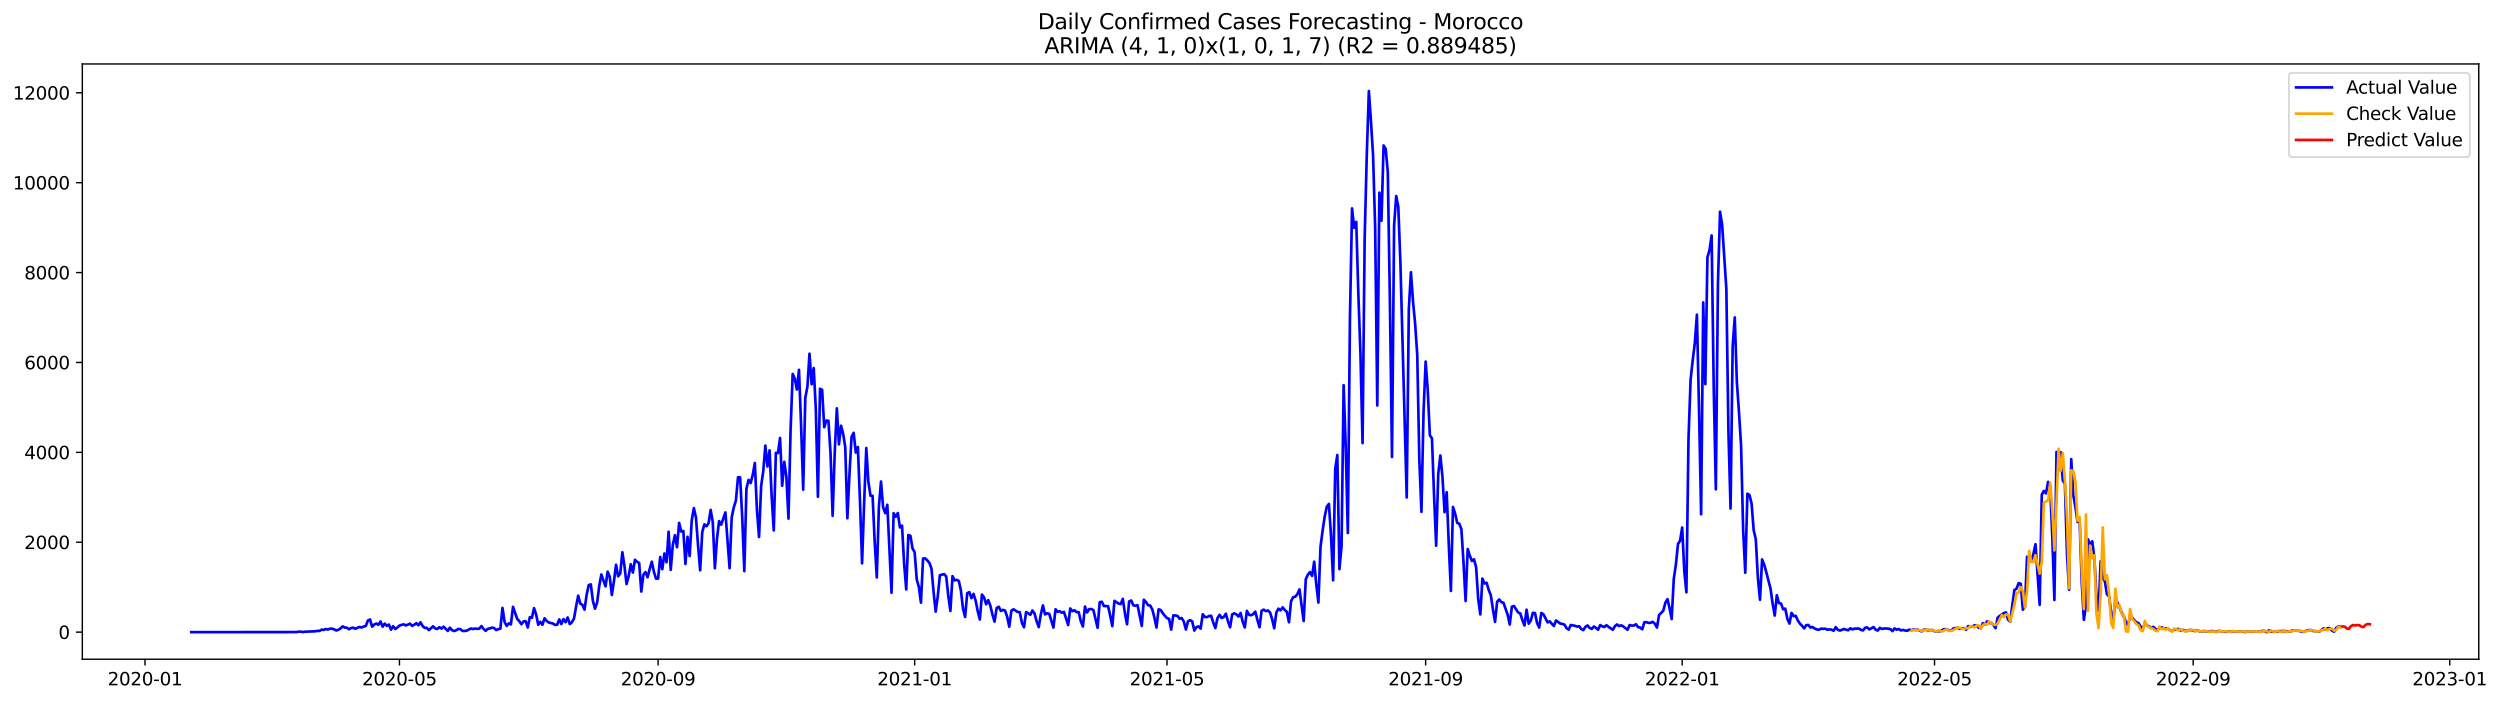 <?xml version="1.0" encoding="utf-8" standalone="no"?>
<!DOCTYPE svg PUBLIC "-//W3C//DTD SVG 1.1//EN"
  "http://www.w3.org/Graphics/SVG/1.1/DTD/svg11.dtd">
<svg xmlns:xlink="http://www.w3.org/1999/xlink" width="1397.087pt" height="392.274pt" viewBox="0 0 1397.087 392.274" xmlns="http://www.w3.org/2000/svg" version="1.1">
 <defs>
  <style type="text/css">*{stroke-linejoin: round; stroke-linecap: butt}</style>
 </defs>
 <g id="figure_1">
  <g id="patch_1">
   <path d="M 0 392.274 
L 1397.087 392.274 
L 1397.087 0 
L 0 0 
z
" style="fill: #ffffff"/>
  </g>
  <g id="axes_1">
   <g id="patch_2">
    <path d="M 46.013 368.396 
L 1385.213 368.396 
L 1385.213 35.755 
L 46.013 35.755 
z
" style="fill: #ffffff"/>
   </g>
   <g id="matplotlib.axis_1">
    <g id="xtick_1">
     <g id="line2d_1">
      <defs>
       <path id="mb159f3f572" d="M 0 0 
L 0 3.5 
" style="stroke: #000000; stroke-width: 0.8"/>
      </defs>
      <g>
       <use xlink:href="#mb159f3f572" x="81.032" y="368.396" style="stroke: #000000; stroke-width: 0.8"/>
      </g>
     </g>
     <g id="text_1">
      <!-- 2020-01 -->
      <g transform="translate(60.141 382.994)scale(0.1 -0.1)">
       <defs>
        <path id="DejaVuSans-32" d="M 1228 531 
L 3431 531 
L 3431 0 
L 469 0 
L 469 531 
Q 828 903 1448 1529 
Q 2069 2156 2228 2338 
Q 2531 2678 2651 2914 
Q 2772 3150 2772 3378 
Q 2772 3750 2511 3984 
Q 2250 4219 1831 4219 
Q 1534 4219 1204 4116 
Q 875 4013 500 3803 
L 500 4441 
Q 881 4594 1212 4672 
Q 1544 4750 1819 4750 
Q 2544 4750 2975 4387 
Q 3406 4025 3406 3419 
Q 3406 3131 3298 2873 
Q 3191 2616 2906 2266 
Q 2828 2175 2409 1742 
Q 1991 1309 1228 531 
z
" transform="scale(0.016)"/>
        <path id="DejaVuSans-30" d="M 2034 4250 
Q 1547 4250 1301 3770 
Q 1056 3291 1056 2328 
Q 1056 1369 1301 889 
Q 1547 409 2034 409 
Q 2525 409 2770 889 
Q 3016 1369 3016 2328 
Q 3016 3291 2770 3770 
Q 2525 4250 2034 4250 
z
M 2034 4750 
Q 2819 4750 3233 4129 
Q 3647 3509 3647 2328 
Q 3647 1150 3233 529 
Q 2819 -91 2034 -91 
Q 1250 -91 836 529 
Q 422 1150 422 2328 
Q 422 3509 836 4129 
Q 1250 4750 2034 4750 
z
" transform="scale(0.016)"/>
        <path id="DejaVuSans-2d" d="M 313 2009 
L 1997 2009 
L 1997 1497 
L 313 1497 
L 313 2009 
z
" transform="scale(0.016)"/>
        <path id="DejaVuSans-31" d="M 794 531 
L 1825 531 
L 1825 4091 
L 703 3866 
L 703 4441 
L 1819 4666 
L 2450 4666 
L 2450 531 
L 3481 531 
L 3481 0 
L 794 0 
L 794 531 
z
" transform="scale(0.016)"/>
       </defs>
       <use xlink:href="#DejaVuSans-32"/>
       <use xlink:href="#DejaVuSans-30" x="63.623"/>
       <use xlink:href="#DejaVuSans-32" x="127.246"/>
       <use xlink:href="#DejaVuSans-30" x="190.869"/>
       <use xlink:href="#DejaVuSans-2d" x="254.492"/>
       <use xlink:href="#DejaVuSans-30" x="290.576"/>
       <use xlink:href="#DejaVuSans-31" x="354.199"/>
      </g>
     </g>
    </g>
    <g id="xtick_2">
     <g id="line2d_2">
      <g>
       <use xlink:href="#mb159f3f572" x="223.225" y="368.396" style="stroke: #000000; stroke-width: 0.8"/>
      </g>
     </g>
     <g id="text_2">
      <!-- 2020-05 -->
      <g transform="translate(202.334 382.994)scale(0.1 -0.1)">
       <defs>
        <path id="DejaVuSans-35" d="M 691 4666 
L 3169 4666 
L 3169 4134 
L 1269 4134 
L 1269 2991 
Q 1406 3038 1543 3061 
Q 1681 3084 1819 3084 
Q 2600 3084 3056 2656 
Q 3513 2228 3513 1497 
Q 3513 744 3044 326 
Q 2575 -91 1722 -91 
Q 1428 -91 1123 -41 
Q 819 9 494 109 
L 494 744 
Q 775 591 1075 516 
Q 1375 441 1709 441 
Q 2250 441 2565 725 
Q 2881 1009 2881 1497 
Q 2881 1984 2565 2268 
Q 2250 2553 1709 2553 
Q 1456 2553 1204 2497 
Q 953 2441 691 2322 
L 691 4666 
z
" transform="scale(0.016)"/>
       </defs>
       <use xlink:href="#DejaVuSans-32"/>
       <use xlink:href="#DejaVuSans-30" x="63.623"/>
       <use xlink:href="#DejaVuSans-32" x="127.246"/>
       <use xlink:href="#DejaVuSans-30" x="190.869"/>
       <use xlink:href="#DejaVuSans-2d" x="254.492"/>
       <use xlink:href="#DejaVuSans-30" x="290.576"/>
       <use xlink:href="#DejaVuSans-35" x="354.199"/>
      </g>
     </g>
    </g>
    <g id="xtick_3">
     <g id="line2d_3">
      <g>
       <use xlink:href="#mb159f3f572" x="367.768" y="368.396" style="stroke: #000000; stroke-width: 0.8"/>
      </g>
     </g>
     <g id="text_3">
      <!-- 2020-09 -->
      <g transform="translate(346.877 382.994)scale(0.1 -0.1)">
       <defs>
        <path id="DejaVuSans-39" d="M 703 97 
L 703 672 
Q 941 559 1184 500 
Q 1428 441 1663 441 
Q 2288 441 2617 861 
Q 2947 1281 2994 2138 
Q 2813 1869 2534 1725 
Q 2256 1581 1919 1581 
Q 1219 1581 811 2004 
Q 403 2428 403 3163 
Q 403 3881 828 4315 
Q 1253 4750 1959 4750 
Q 2769 4750 3195 4129 
Q 3622 3509 3622 2328 
Q 3622 1225 3098 567 
Q 2575 -91 1691 -91 
Q 1453 -91 1209 -44 
Q 966 3 703 97 
z
M 1959 2075 
Q 2384 2075 2632 2365 
Q 2881 2656 2881 3163 
Q 2881 3666 2632 3958 
Q 2384 4250 1959 4250 
Q 1534 4250 1286 3958 
Q 1038 3666 1038 3163 
Q 1038 2656 1286 2365 
Q 1534 2075 1959 2075 
z
" transform="scale(0.016)"/>
       </defs>
       <use xlink:href="#DejaVuSans-32"/>
       <use xlink:href="#DejaVuSans-30" x="63.623"/>
       <use xlink:href="#DejaVuSans-32" x="127.246"/>
       <use xlink:href="#DejaVuSans-30" x="190.869"/>
       <use xlink:href="#DejaVuSans-2d" x="254.492"/>
       <use xlink:href="#DejaVuSans-30" x="290.576"/>
       <use xlink:href="#DejaVuSans-39" x="354.199"/>
      </g>
     </g>
    </g>
    <g id="xtick_4">
     <g id="line2d_4">
      <g>
       <use xlink:href="#mb159f3f572" x="511.137" y="368.396" style="stroke: #000000; stroke-width: 0.8"/>
      </g>
     </g>
     <g id="text_4">
      <!-- 2021-01 -->
      <g transform="translate(490.245 382.994)scale(0.1 -0.1)">
       <use xlink:href="#DejaVuSans-32"/>
       <use xlink:href="#DejaVuSans-30" x="63.623"/>
       <use xlink:href="#DejaVuSans-32" x="127.246"/>
       <use xlink:href="#DejaVuSans-31" x="190.869"/>
       <use xlink:href="#DejaVuSans-2d" x="254.492"/>
       <use xlink:href="#DejaVuSans-30" x="290.576"/>
       <use xlink:href="#DejaVuSans-31" x="354.199"/>
      </g>
     </g>
    </g>
    <g id="xtick_5">
     <g id="line2d_5">
      <g>
       <use xlink:href="#mb159f3f572" x="652.154" y="368.396" style="stroke: #000000; stroke-width: 0.8"/>
      </g>
     </g>
     <g id="text_5">
      <!-- 2021-05 -->
      <g transform="translate(631.263 382.994)scale(0.1 -0.1)">
       <use xlink:href="#DejaVuSans-32"/>
       <use xlink:href="#DejaVuSans-30" x="63.623"/>
       <use xlink:href="#DejaVuSans-32" x="127.246"/>
       <use xlink:href="#DejaVuSans-31" x="190.869"/>
       <use xlink:href="#DejaVuSans-2d" x="254.492"/>
       <use xlink:href="#DejaVuSans-30" x="290.576"/>
       <use xlink:href="#DejaVuSans-35" x="354.199"/>
      </g>
     </g>
    </g>
    <g id="xtick_6">
     <g id="line2d_6">
      <g>
       <use xlink:href="#mb159f3f572" x="796.698" y="368.396" style="stroke: #000000; stroke-width: 0.8"/>
      </g>
     </g>
     <g id="text_6">
      <!-- 2021-09 -->
      <g transform="translate(775.806 382.994)scale(0.1 -0.1)">
       <use xlink:href="#DejaVuSans-32"/>
       <use xlink:href="#DejaVuSans-30" x="63.623"/>
       <use xlink:href="#DejaVuSans-32" x="127.246"/>
       <use xlink:href="#DejaVuSans-31" x="190.869"/>
       <use xlink:href="#DejaVuSans-2d" x="254.492"/>
       <use xlink:href="#DejaVuSans-30" x="290.576"/>
       <use xlink:href="#DejaVuSans-39" x="354.199"/>
      </g>
     </g>
    </g>
    <g id="xtick_7">
     <g id="line2d_7">
      <g>
       <use xlink:href="#mb159f3f572" x="940.066" y="368.396" style="stroke: #000000; stroke-width: 0.8"/>
      </g>
     </g>
     <g id="text_7">
      <!-- 2022-01 -->
      <g transform="translate(919.175 382.994)scale(0.1 -0.1)">
       <use xlink:href="#DejaVuSans-32"/>
       <use xlink:href="#DejaVuSans-30" x="63.623"/>
       <use xlink:href="#DejaVuSans-32" x="127.246"/>
       <use xlink:href="#DejaVuSans-32" x="190.869"/>
       <use xlink:href="#DejaVuSans-2d" x="254.492"/>
       <use xlink:href="#DejaVuSans-30" x="290.576"/>
       <use xlink:href="#DejaVuSans-31" x="354.199"/>
      </g>
     </g>
    </g>
    <g id="xtick_8">
     <g id="line2d_8">
      <g>
       <use xlink:href="#mb159f3f572" x="1081.084" y="368.396" style="stroke: #000000; stroke-width: 0.8"/>
      </g>
     </g>
     <g id="text_8">
      <!-- 2022-05 -->
      <g transform="translate(1060.192 382.994)scale(0.1 -0.1)">
       <use xlink:href="#DejaVuSans-32"/>
       <use xlink:href="#DejaVuSans-30" x="63.623"/>
       <use xlink:href="#DejaVuSans-32" x="127.246"/>
       <use xlink:href="#DejaVuSans-32" x="190.869"/>
       <use xlink:href="#DejaVuSans-2d" x="254.492"/>
       <use xlink:href="#DejaVuSans-30" x="290.576"/>
       <use xlink:href="#DejaVuSans-35" x="354.199"/>
      </g>
     </g>
    </g>
    <g id="xtick_9">
     <g id="line2d_9">
      <g>
       <use xlink:href="#mb159f3f572" x="1225.627" y="368.396" style="stroke: #000000; stroke-width: 0.8"/>
      </g>
     </g>
     <g id="text_9">
      <!-- 2022-09 -->
      <g transform="translate(1204.736 382.994)scale(0.1 -0.1)">
       <use xlink:href="#DejaVuSans-32"/>
       <use xlink:href="#DejaVuSans-30" x="63.623"/>
       <use xlink:href="#DejaVuSans-32" x="127.246"/>
       <use xlink:href="#DejaVuSans-32" x="190.869"/>
       <use xlink:href="#DejaVuSans-2d" x="254.492"/>
       <use xlink:href="#DejaVuSans-30" x="290.576"/>
       <use xlink:href="#DejaVuSans-39" x="354.199"/>
      </g>
     </g>
    </g>
    <g id="xtick_10">
     <g id="line2d_10">
      <g>
       <use xlink:href="#mb159f3f572" x="1368.995" y="368.396" style="stroke: #000000; stroke-width: 0.8"/>
      </g>
     </g>
     <g id="text_10">
      <!-- 2023-01 -->
      <g transform="translate(1348.104 382.994)scale(0.1 -0.1)">
       <defs>
        <path id="DejaVuSans-33" d="M 2597 2516 
Q 3050 2419 3304 2112 
Q 3559 1806 3559 1356 
Q 3559 666 3084 287 
Q 2609 -91 1734 -91 
Q 1441 -91 1130 -33 
Q 819 25 488 141 
L 488 750 
Q 750 597 1062 519 
Q 1375 441 1716 441 
Q 2309 441 2620 675 
Q 2931 909 2931 1356 
Q 2931 1769 2642 2001 
Q 2353 2234 1838 2234 
L 1294 2234 
L 1294 2753 
L 1863 2753 
Q 2328 2753 2575 2939 
Q 2822 3125 2822 3475 
Q 2822 3834 2567 4026 
Q 2313 4219 1838 4219 
Q 1578 4219 1281 4162 
Q 984 4106 628 3988 
L 628 4550 
Q 988 4650 1302 4700 
Q 1616 4750 1894 4750 
Q 2613 4750 3031 4423 
Q 3450 4097 3450 3541 
Q 3450 3153 3228 2886 
Q 3006 2619 2597 2516 
z
" transform="scale(0.016)"/>
       </defs>
       <use xlink:href="#DejaVuSans-32"/>
       <use xlink:href="#DejaVuSans-30" x="63.623"/>
       <use xlink:href="#DejaVuSans-32" x="127.246"/>
       <use xlink:href="#DejaVuSans-33" x="190.869"/>
       <use xlink:href="#DejaVuSans-2d" x="254.492"/>
       <use xlink:href="#DejaVuSans-30" x="290.576"/>
       <use xlink:href="#DejaVuSans-31" x="354.199"/>
      </g>
     </g>
    </g>
   </g>
   <g id="matplotlib.axis_2">
    <g id="ytick_1">
     <g id="line2d_11">
      <defs>
       <path id="ma6cce2af6f" d="M 0 0 
L -3.5 0 
" style="stroke: #000000; stroke-width: 0.8"/>
      </defs>
      <g>
       <use xlink:href="#ma6cce2af6f" x="46.013" y="353.257" style="stroke: #000000; stroke-width: 0.8"/>
      </g>
     </g>
     <g id="text_11">
      <!-- 0 -->
      <g transform="translate(32.65 357.056)scale(0.1 -0.1)">
       <use xlink:href="#DejaVuSans-30"/>
      </g>
     </g>
    </g>
    <g id="ytick_2">
     <g id="line2d_12">
      <g>
       <use xlink:href="#ma6cce2af6f" x="46.013" y="303.023" style="stroke: #000000; stroke-width: 0.8"/>
      </g>
     </g>
     <g id="text_12">
      <!-- 2000 -->
      <g transform="translate(13.562 306.823)scale(0.1 -0.1)">
       <use xlink:href="#DejaVuSans-32"/>
       <use xlink:href="#DejaVuSans-30" x="63.623"/>
       <use xlink:href="#DejaVuSans-30" x="127.246"/>
       <use xlink:href="#DejaVuSans-30" x="190.869"/>
      </g>
     </g>
    </g>
    <g id="ytick_3">
     <g id="line2d_13">
      <g>
       <use xlink:href="#ma6cce2af6f" x="46.013" y="252.79" style="stroke: #000000; stroke-width: 0.8"/>
      </g>
     </g>
     <g id="text_13">
      <!-- 4000 -->
      <g transform="translate(13.562 256.589)scale(0.1 -0.1)">
       <defs>
        <path id="DejaVuSans-34" d="M 2419 4116 
L 825 1625 
L 2419 1625 
L 2419 4116 
z
M 2253 4666 
L 3047 4666 
L 3047 1625 
L 3713 1625 
L 3713 1100 
L 3047 1100 
L 3047 0 
L 2419 0 
L 2419 1100 
L 313 1100 
L 313 1709 
L 2253 4666 
z
" transform="scale(0.016)"/>
       </defs>
       <use xlink:href="#DejaVuSans-34"/>
       <use xlink:href="#DejaVuSans-30" x="63.623"/>
       <use xlink:href="#DejaVuSans-30" x="127.246"/>
       <use xlink:href="#DejaVuSans-30" x="190.869"/>
      </g>
     </g>
    </g>
    <g id="ytick_4">
     <g id="line2d_14">
      <g>
       <use xlink:href="#ma6cce2af6f" x="46.013" y="202.556" style="stroke: #000000; stroke-width: 0.8"/>
      </g>
     </g>
     <g id="text_14">
      <!-- 6000 -->
      <g transform="translate(13.562 206.355)scale(0.1 -0.1)">
       <defs>
        <path id="DejaVuSans-36" d="M 2113 2584 
Q 1688 2584 1439 2293 
Q 1191 2003 1191 1497 
Q 1191 994 1439 701 
Q 1688 409 2113 409 
Q 2538 409 2786 701 
Q 3034 994 3034 1497 
Q 3034 2003 2786 2293 
Q 2538 2584 2113 2584 
z
M 3366 4563 
L 3366 3988 
Q 3128 4100 2886 4159 
Q 2644 4219 2406 4219 
Q 1781 4219 1451 3797 
Q 1122 3375 1075 2522 
Q 1259 2794 1537 2939 
Q 1816 3084 2150 3084 
Q 2853 3084 3261 2657 
Q 3669 2231 3669 1497 
Q 3669 778 3244 343 
Q 2819 -91 2113 -91 
Q 1303 -91 875 529 
Q 447 1150 447 2328 
Q 447 3434 972 4092 
Q 1497 4750 2381 4750 
Q 2619 4750 2861 4703 
Q 3103 4656 3366 4563 
z
" transform="scale(0.016)"/>
       </defs>
       <use xlink:href="#DejaVuSans-36"/>
       <use xlink:href="#DejaVuSans-30" x="63.623"/>
       <use xlink:href="#DejaVuSans-30" x="127.246"/>
       <use xlink:href="#DejaVuSans-30" x="190.869"/>
      </g>
     </g>
    </g>
    <g id="ytick_5">
     <g id="line2d_15">
      <g>
       <use xlink:href="#ma6cce2af6f" x="46.013" y="152.322" style="stroke: #000000; stroke-width: 0.8"/>
      </g>
     </g>
     <g id="text_15">
      <!-- 8000 -->
      <g transform="translate(13.562 156.122)scale(0.1 -0.1)">
       <defs>
        <path id="DejaVuSans-38" d="M 2034 2216 
Q 1584 2216 1326 1975 
Q 1069 1734 1069 1313 
Q 1069 891 1326 650 
Q 1584 409 2034 409 
Q 2484 409 2743 651 
Q 3003 894 3003 1313 
Q 3003 1734 2745 1975 
Q 2488 2216 2034 2216 
z
M 1403 2484 
Q 997 2584 770 2862 
Q 544 3141 544 3541 
Q 544 4100 942 4425 
Q 1341 4750 2034 4750 
Q 2731 4750 3128 4425 
Q 3525 4100 3525 3541 
Q 3525 3141 3298 2862 
Q 3072 2584 2669 2484 
Q 3125 2378 3379 2068 
Q 3634 1759 3634 1313 
Q 3634 634 3220 271 
Q 2806 -91 2034 -91 
Q 1263 -91 848 271 
Q 434 634 434 1313 
Q 434 1759 690 2068 
Q 947 2378 1403 2484 
z
M 1172 3481 
Q 1172 3119 1398 2916 
Q 1625 2713 2034 2713 
Q 2441 2713 2670 2916 
Q 2900 3119 2900 3481 
Q 2900 3844 2670 4047 
Q 2441 4250 2034 4250 
Q 1625 4250 1398 4047 
Q 1172 3844 1172 3481 
z
" transform="scale(0.016)"/>
       </defs>
       <use xlink:href="#DejaVuSans-38"/>
       <use xlink:href="#DejaVuSans-30" x="63.623"/>
       <use xlink:href="#DejaVuSans-30" x="127.246"/>
       <use xlink:href="#DejaVuSans-30" x="190.869"/>
      </g>
     </g>
    </g>
    <g id="ytick_6">
     <g id="line2d_16">
      <g>
       <use xlink:href="#ma6cce2af6f" x="46.013" y="102.089" style="stroke: #000000; stroke-width: 0.8"/>
      </g>
     </g>
     <g id="text_16">
      <!-- 10000 -->
      <g transform="translate(7.2 105.888)scale(0.1 -0.1)">
       <use xlink:href="#DejaVuSans-31"/>
       <use xlink:href="#DejaVuSans-30" x="63.623"/>
       <use xlink:href="#DejaVuSans-30" x="127.246"/>
       <use xlink:href="#DejaVuSans-30" x="190.869"/>
       <use xlink:href="#DejaVuSans-30" x="254.492"/>
      </g>
     </g>
    </g>
    <g id="ytick_7">
     <g id="line2d_17">
      <g>
       <use xlink:href="#ma6cce2af6f" x="46.013" y="51.855" style="stroke: #000000; stroke-width: 0.8"/>
      </g>
     </g>
     <g id="text_17">
      <!-- 12000 -->
      <g transform="translate(7.2 55.654)scale(0.1 -0.1)">
       <use xlink:href="#DejaVuSans-31"/>
       <use xlink:href="#DejaVuSans-32" x="63.623"/>
       <use xlink:href="#DejaVuSans-30" x="127.246"/>
       <use xlink:href="#DejaVuSans-30" x="190.869"/>
       <use xlink:href="#DejaVuSans-30" x="254.492"/>
      </g>
     </g>
    </g>
   </g>
   <g id="line2d_18">
    <path d="M 106.885 353.257 
L 165.643 353.232 
L 166.818 353.006 
L 167.993 352.981 
L 169.168 353.232 
L 170.343 353.031 
L 176.219 352.78 
L 177.394 352.554 
L 178.569 352.579 
L 179.744 351.876 
L 180.92 352.001 
L 182.095 351.499 
L 183.27 351.825 
L 184.445 351.323 
L 185.62 351.323 
L 186.795 351.725 
L 187.971 352.328 
L 189.146 351.901 
L 190.321 351.172 
L 191.496 350.042 
L 192.671 350.695 
L 193.846 350.77 
L 195.021 351.649 
L 196.197 350.971 
L 197.372 350.77 
L 198.547 351.398 
L 200.897 350.343 
L 202.072 350.695 
L 203.247 350.117 
L 204.423 349.841 
L 205.598 346.752 
L 206.773 346.199 
L 207.948 350.218 
L 209.123 348.987 
L 210.298 348.46 
L 211.474 349.163 
L 212.649 347.304 
L 213.824 350.193 
L 214.999 348.485 
L 216.174 349.766 
L 217.349 349.037 
L 218.524 351.876 
L 219.7 349.942 
L 220.875 351.524 
L 222.05 350.695 
L 223.225 349.59 
L 225.575 348.887 
L 226.75 349.489 
L 227.926 349.088 
L 229.101 348.51 
L 230.276 349.741 
L 231.451 349.163 
L 232.626 348.259 
L 233.801 349.414 
L 234.976 347.781 
L 236.152 349.816 
L 237.327 350.896 
L 238.502 350.871 
L 239.677 352.127 
L 242.027 350.017 
L 243.203 351.197 
L 244.378 351.474 
L 245.553 350.494 
L 246.728 351.298 
L 247.903 350.218 
L 250.253 352.579 
L 251.429 350.77 
L 252.604 352.127 
L 253.779 352.654 
L 254.954 352.202 
L 256.129 351.474 
L 257.304 351.599 
L 258.479 352.579 
L 259.655 352.604 
L 260.83 352.428 
L 263.18 351.222 
L 264.355 351.549 
L 265.53 351.248 
L 266.706 351.423 
L 267.881 351.298 
L 269.056 349.866 
L 270.231 351.474 
L 271.406 352.529 
L 272.581 351.423 
L 273.756 351.197 
L 274.932 350.72 
L 276.107 350.946 
L 277.282 352.102 
L 278.457 351.599 
L 279.632 351.323 
L 280.807 339.719 
L 281.982 347.581 
L 283.158 349.791 
L 284.333 348.359 
L 285.508 348.937 
L 286.683 339.116 
L 289.033 345.847 
L 290.208 347.128 
L 291.384 348.861 
L 292.559 347.279 
L 293.734 347.154 
L 294.909 350.67 
L 296.084 344.893 
L 297.259 345.245 
L 298.435 339.845 
L 299.61 343.386 
L 300.785 349.138 
L 301.96 347.53 
L 303.135 349.138 
L 304.31 345.521 
L 305.485 347.003 
L 306.661 347.882 
L 309.011 348.46 
L 310.186 349.213 
L 311.361 349.113 
L 312.536 346.149 
L 313.711 348.711 
L 314.887 345.998 
L 316.062 347.706 
L 317.237 345.069 
L 318.412 348.736 
L 319.587 347.731 
L 320.762 345.672 
L 321.938 338.94 
L 323.113 332.887 
L 324.288 337.358 
L 325.463 337.961 
L 326.638 340.699 
L 327.813 332.51 
L 328.988 326.985 
L 330.164 326.558 
L 331.339 335.851 
L 332.514 340.146 
L 333.689 336.705 
L 334.864 327.613 
L 336.039 321.032 
L 338.39 327.688 
L 339.565 319.475 
L 340.74 322.363 
L 341.915 332.51 
L 343.09 324.825 
L 344.265 315.607 
L 345.441 322.087 
L 346.616 320.454 
L 347.791 308.649 
L 348.966 316.285 
L 350.141 326.407 
L 351.316 321.986 
L 352.491 315.331 
L 353.667 319.977 
L 354.842 312.844 
L 356.017 313.949 
L 357.192 314.652 
L 358.367 330.576 
L 359.542 321.208 
L 360.717 319.701 
L 361.893 322.589 
L 363.068 317.993 
L 364.243 313.899 
L 365.418 319.525 
L 366.593 323.343 
L 367.768 323.343 
L 368.943 311.262 
L 370.119 318.043 
L 371.294 309.303 
L 372.469 314.2 
L 373.644 297.146 
L 374.819 318.445 
L 375.994 304.505 
L 377.17 299.08 
L 378.345 305.811 
L 379.52 292.223 
L 380.695 297.045 
L 381.87 296.719 
L 383.045 315.155 
L 384.22 299.984 
L 385.396 310.759 
L 386.571 290.766 
L 387.746 283.935 
L 388.921 289.159 
L 390.096 304.857 
L 391.271 318.696 
L 392.446 297.322 
L 393.622 293.052 
L 394.797 294.082 
L 395.972 292.399 
L 397.147 284.964 
L 398.322 291.871 
L 399.497 317.541 
L 400.673 301.114 
L 401.848 291.218 
L 403.023 293.203 
L 405.373 286.371 
L 407.723 317.516 
L 408.899 289.134 
L 410.074 283.533 
L 411.249 279.69 
L 412.424 266.729 
L 413.599 266.78 
L 414.774 288.883 
L 415.949 319.173 
L 417.125 273.26 
L 418.3 268.186 
L 419.475 269.944 
L 420.65 265.398 
L 421.825 258.742 
L 423 284.914 
L 424.176 300.085 
L 425.351 271.527 
L 426.526 263.414 
L 427.701 248.997 
L 428.876 260.701 
L 430.051 251.659 
L 431.226 277.404 
L 432.402 296.392 
L 433.577 253.091 
L 434.752 253.166 
L 435.927 244.752 
L 437.102 271.477 
L 438.277 258.064 
L 439.452 266.353 
L 440.628 289.812 
L 441.803 240.357 
L 442.978 208.961 
L 444.153 211.573 
L 445.328 217.676 
L 446.503 206.675 
L 447.678 237.82 
L 448.854 273.637 
L 450.029 222.298 
L 451.204 216.094 
L 452.379 197.658 
L 453.554 214.738 
L 454.729 205.696 
L 455.905 228.527 
L 457.08 277.605 
L 458.255 217.249 
L 459.43 217.852 
L 460.605 238.749 
L 461.78 235.057 
L 462.955 235.158 
L 464.131 253.317 
L 465.306 288.28 
L 466.481 252.815 
L 467.656 228.2 
L 468.831 248.319 
L 470.006 237.92 
L 471.181 242.442 
L 472.357 249.901 
L 473.532 289.636 
L 474.707 265.147 
L 475.882 244.099 
L 477.057 241.889 
L 478.232 252.89 
L 479.408 249.826 
L 480.583 279.941 
L 481.758 314.803 
L 482.933 280.418 
L 484.108 250.378 
L 485.283 269.241 
L 486.458 277.027 
L 487.634 277.078 
L 488.809 302.722 
L 489.984 322.69 
L 491.159 283.106 
L 492.334 269.09 
L 493.509 283.533 
L 494.684 286.773 
L 495.86 282.101 
L 498.21 331.229 
L 499.385 286.798 
L 500.56 288.807 
L 501.735 286.697 
L 502.91 294.76 
L 504.086 293.755 
L 505.261 315.155 
L 506.436 329.396 
L 507.611 299.005 
L 508.786 299.432 
L 509.961 306.515 
L 511.137 308.624 
L 512.312 323.845 
L 513.487 328.015 
L 514.662 336.78 
L 515.837 312.141 
L 517.012 312.015 
L 518.187 313.145 
L 519.363 314.502 
L 520.538 317.692 
L 521.713 330.777 
L 522.888 341.804 
L 524.063 333.138 
L 525.238 321.459 
L 527.589 320.831 
L 528.764 322.112 
L 529.939 333.013 
L 531.114 341.377 
L 532.289 321.961 
L 533.464 324.322 
L 534.64 324.021 
L 535.815 324.674 
L 536.99 330.024 
L 538.165 340.196 
L 539.34 344.793 
L 540.515 331.481 
L 541.69 330.903 
L 542.866 334.269 
L 544.041 331.883 
L 545.216 335.65 
L 546.391 341.553 
L 547.566 346.199 
L 548.741 332.284 
L 549.916 333.817 
L 551.092 337.685 
L 552.267 335.374 
L 553.442 338.513 
L 554.617 343.486 
L 555.792 347.38 
L 556.967 339.794 
L 558.143 339.091 
L 559.318 341.427 
L 560.493 340.799 
L 561.668 341.226 
L 562.843 344.742 
L 564.018 350.218 
L 565.193 341.301 
L 566.369 340.498 
L 568.719 342.005 
L 569.894 342.105 
L 571.069 348.058 
L 572.244 350.544 
L 573.419 342.055 
L 574.595 342.733 
L 575.77 343.562 
L 576.945 341.201 
L 578.12 342.808 
L 579.295 347.128 
L 580.47 350.444 
L 581.645 343.386 
L 582.821 338.338 
L 583.996 343.361 
L 585.171 342.708 
L 586.346 343.034 
L 588.696 350.695 
L 589.872 340.498 
L 591.047 341.879 
L 592.222 341.603 
L 593.397 342.432 
L 594.572 341.929 
L 596.922 349.263 
L 598.098 340.045 
L 599.273 341.553 
L 600.448 341.025 
L 601.623 342.105 
L 602.798 342.105 
L 603.973 347.078 
L 605.148 350.117 
L 606.324 338.965 
L 607.499 342.231 
L 608.674 340.422 
L 609.849 340.347 
L 611.024 340.925 
L 613.375 350.821 
L 614.55 336.554 
L 615.725 336.278 
L 616.9 338.714 
L 618.075 338.664 
L 619.25 338.815 
L 620.425 344.089 
L 621.601 349.942 
L 622.776 335.776 
L 625.126 337.308 
L 626.301 337.559 
L 627.476 334.67 
L 628.651 342.859 
L 629.827 348.861 
L 631.002 336.077 
L 632.177 335.6 
L 633.352 338.287 
L 634.527 338.513 
L 635.702 338.187 
L 638.053 349.791 
L 639.228 335.173 
L 640.403 336.454 
L 641.578 338.187 
L 642.753 338.388 
L 643.928 340.523 
L 645.104 345.069 
L 646.279 350.695 
L 647.454 340.523 
L 648.629 340.874 
L 649.804 342.683 
L 650.979 344.14 
L 652.154 345.395 
L 653.33 345.873 
L 654.505 351.85 
L 655.68 343.888 
L 656.855 343.939 
L 658.03 344.215 
L 659.205 345.772 
L 660.38 345.37 
L 661.556 347.329 
L 662.731 351.8 
L 663.906 347.179 
L 665.081 346.526 
L 666.256 347.279 
L 667.431 352.378 
L 668.607 350.444 
L 669.782 350.067 
L 670.957 351.273 
L 672.132 343.286 
L 673.307 344.767 
L 674.482 344.893 
L 675.657 344.265 
L 676.833 344.14 
L 678.008 347.957 
L 679.183 350.996 
L 680.358 345.471 
L 681.533 343.587 
L 682.708 345.37 
L 683.883 344.818 
L 685.059 342.959 
L 686.234 347.229 
L 687.409 350.544 
L 688.584 343.361 
L 689.759 342.758 
L 690.934 343.336 
L 692.11 344.567 
L 693.285 342.557 
L 694.46 347.455 
L 695.635 350.645 
L 696.81 341.377 
L 697.985 343.562 
L 699.16 343.813 
L 700.336 343.21 
L 701.511 341.829 
L 702.686 346.475 
L 703.861 350.519 
L 705.036 341.301 
L 706.211 340.699 
L 707.386 341.502 
L 708.562 341.176 
L 709.737 342.231 
L 710.912 346.023 
L 712.087 351.097 
L 713.262 342.281 
L 714.437 340.146 
L 715.612 341.1 
L 716.788 339.418 
L 717.963 340.874 
L 719.138 341.904 
L 720.313 347.756 
L 721.488 335.926 
L 722.663 333.766 
L 723.839 333.44 
L 725.014 332.058 
L 726.189 329.371 
L 728.539 347.053 
L 729.714 323.694 
L 730.889 321.133 
L 732.065 319.701 
L 733.24 321.861 
L 734.415 313.924 
L 735.59 326.708 
L 736.765 336.755 
L 737.94 305.61 
L 739.115 296.568 
L 740.291 288.682 
L 741.466 283.156 
L 742.641 281.599 
L 743.816 299.406 
L 744.991 324.297 
L 746.166 262.058 
L 747.342 254.297 
L 748.517 318.043 
L 749.692 305.284 
L 750.867 215.265 
L 752.042 250.027 
L 753.217 297.874 
L 754.392 178.168 
L 755.568 116.456 
L 756.743 127.331 
L 757.918 123.991 
L 759.093 164.152 
L 760.268 197.809 
L 761.443 247.616 
L 762.618 133.234 
L 763.794 86.943 
L 764.969 50.876 
L 766.144 67.98 
L 767.319 86.793 
L 768.494 127.457 
L 769.669 226.593 
L 770.845 107.665 
L 772.02 123.363 
L 773.195 81.292 
L 774.37 83.201 
L 775.545 96.061 
L 776.72 167.895 
L 777.895 255.377 
L 779.071 126.176 
L 780.246 109.548 
L 781.421 115.602 
L 782.596 146.897 
L 786.121 278.007 
L 787.297 172.818 
L 788.472 152.121 
L 789.647 168.472 
L 790.822 180.88 
L 791.997 198.161 
L 793.172 256.783 
L 794.347 286.044 
L 795.523 230.21 
L 796.698 202.054 
L 797.873 218.053 
L 799.048 243.22 
L 800.223 245.003 
L 801.398 276.826 
L 802.574 304.957 
L 803.749 264.745 
L 804.924 254.548 
L 806.099 266.579 
L 807.274 286.245 
L 808.449 275.068 
L 809.624 304.204 
L 810.8 330.225 
L 811.975 283.307 
L 813.15 286.898 
L 814.325 292.173 
L 815.5 292.675 
L 816.675 295.714 
L 817.85 314.2 
L 819.026 335.851 
L 820.201 306.841 
L 821.376 310.508 
L 822.551 313.497 
L 823.726 312.568 
L 824.901 316.988 
L 826.077 334.821 
L 827.252 343.361 
L 828.427 323.318 
L 829.602 326.081 
L 830.777 325.679 
L 831.952 329.748 
L 833.127 332.636 
L 834.303 340.598 
L 835.478 347.53 
L 836.653 336.278 
L 837.828 334.997 
L 839.003 336.479 
L 840.178 336.805 
L 842.529 343.562 
L 843.704 349.012 
L 844.879 339.041 
L 846.054 338.664 
L 848.404 342.281 
L 849.58 342.783 
L 850.755 346.501 
L 851.93 349.54 
L 853.105 340.724 
L 854.28 348.535 
L 855.455 346.852 
L 856.63 342.457 
L 857.806 342.607 
L 858.981 348.208 
L 860.156 350.72 
L 861.331 342.582 
L 862.506 343.26 
L 864.856 347.832 
L 866.032 347.229 
L 867.207 348.61 
L 868.382 349.791 
L 869.557 346.727 
L 871.907 348.46 
L 873.082 348.686 
L 874.258 349.037 
L 875.433 351.022 
L 876.608 351.876 
L 877.783 349.263 
L 880.133 349.715 
L 881.309 350.168 
L 882.484 349.942 
L 883.659 351.524 
L 884.834 352.127 
L 886.009 350.243 
L 887.184 349.54 
L 888.359 350.896 
L 889.535 351.449 
L 890.71 350.117 
L 891.885 350.921 
L 893.06 351.926 
L 894.235 349.314 
L 895.41 349.992 
L 896.585 350.369 
L 897.761 349.389 
L 898.936 350.343 
L 901.286 351.926 
L 902.461 349.942 
L 903.636 348.962 
L 904.812 349.866 
L 905.987 349.464 
L 907.162 350.067 
L 909.512 351.951 
L 910.687 349.288 
L 911.862 349.615 
L 913.038 349.59 
L 914.213 348.861 
L 915.388 350.419 
L 916.563 350.695 
L 917.738 351.7 
L 918.913 347.756 
L 920.088 347.706 
L 921.264 348.108 
L 922.439 348.008 
L 923.614 347.48 
L 924.789 348.585 
L 925.964 350.695 
L 927.139 343.687 
L 929.49 341.326 
L 930.665 336.831 
L 931.84 334.821 
L 933.015 339.895 
L 934.19 345.948 
L 935.365 323.519 
L 936.541 315.481 
L 937.716 304.028 
L 938.891 302.169 
L 940.066 294.785 
L 941.241 319.173 
L 942.416 331.029 
L 943.591 245.28 
L 944.767 212.151 
L 945.942 201.3 
L 947.117 191.806 
L 948.292 175.832 
L 949.467 228.602 
L 950.642 287.401 
L 951.817 169 
L 952.993 214.662 
L 954.168 143.833 
L 955.343 139.739 
L 956.518 131.576 
L 957.693 216.923 
L 958.868 273.461 
L 960.044 158.451 
L 961.219 118.289 
L 962.394 125.673 
L 964.744 161.415 
L 965.919 241.864 
L 967.094 284.186 
L 968.27 193.464 
L 969.445 177.389 
L 970.62 213.607 
L 971.795 230.21 
L 972.97 248.922 
L 974.145 296.619 
L 975.32 320.078 
L 976.496 275.897 
L 977.671 276.626 
L 978.846 281.398 
L 980.021 296.342 
L 981.196 301.34 
L 982.371 323.067 
L 983.547 335.148 
L 984.722 312.618 
L 985.897 315.607 
L 987.072 319.776 
L 989.422 328.919 
L 990.597 337.333 
L 991.773 343.989 
L 992.948 332.611 
L 994.123 337.057 
L 995.298 337.283 
L 996.473 340.498 
L 997.648 340.096 
L 998.823 345.772 
L 999.999 348.485 
L 1001.174 342.532 
L 1002.349 344.29 
L 1003.524 344.165 
L 1004.699 346.752 
L 1005.874 348.535 
L 1007.049 349.69 
L 1008.225 351.172 
L 1009.4 349.339 
L 1010.575 349.263 
L 1011.75 350.695 
L 1012.925 350.394 
L 1014.1 351.248 
L 1015.276 351.75 
L 1016.451 351.951 
L 1017.626 351.298 
L 1018.801 351.449 
L 1019.976 351.323 
L 1021.151 351.876 
L 1022.326 351.75 
L 1023.502 351.85 
L 1024.677 352.529 
L 1025.852 350.469 
L 1027.027 351.951 
L 1028.202 352.403 
L 1030.552 351.499 
L 1031.728 351.926 
L 1032.903 352.202 
L 1034.078 351.072 
L 1035.253 351.75 
L 1036.428 351.298 
L 1037.603 351.323 
L 1038.779 351.197 
L 1039.954 351.976 
L 1041.129 352.303 
L 1042.304 350.821 
L 1043.479 350.62 
L 1044.654 351.75 
L 1047.005 350.419 
L 1048.18 351.901 
L 1049.355 352.378 
L 1050.53 350.871 
L 1051.705 351.499 
L 1052.88 351.248 
L 1054.055 351.197 
L 1056.406 351.549 
L 1057.581 352.704 
L 1058.756 351.172 
L 1059.931 351.901 
L 1061.106 351.499 
L 1062.282 352.328 
L 1063.457 352.026 
L 1064.632 352.353 
L 1065.807 352.503 
L 1066.982 351.85 
L 1068.157 352.252 
L 1069.332 351.75 
L 1070.508 352.076 
L 1071.683 351.85 
L 1072.858 352.503 
L 1074.033 352.83 
L 1075.208 351.825 
L 1076.383 351.976 
L 1077.558 352.252 
L 1079.909 352.102 
L 1081.084 352.755 
L 1082.259 352.981 
L 1083.434 352.755 
L 1084.609 352.704 
L 1085.784 351.8 
L 1086.96 351.574 
L 1089.31 352.227 
L 1090.485 352.353 
L 1091.66 351.172 
L 1094.011 350.821 
L 1095.186 351.423 
L 1097.536 351.022 
L 1098.711 351.901 
L 1099.886 349.866 
L 1101.061 350.343 
L 1102.237 350.142 
L 1103.412 349.414 
L 1104.587 349.414 
L 1105.762 350.795 
L 1106.937 351.047 
L 1108.112 348.234 
L 1109.287 348.987 
L 1110.463 347.254 
L 1111.638 348.183 
L 1112.813 348.108 
L 1113.988 349.188 
L 1115.163 351.022 
L 1116.338 345.22 
L 1117.514 344.19 
L 1119.864 342.582 
L 1121.039 342.256 
L 1122.214 346.375 
L 1123.389 347.405 
L 1124.564 338.011 
L 1125.74 329.697 
L 1126.915 328.994 
L 1128.09 325.88 
L 1129.265 326.231 
L 1130.44 340.699 
L 1131.615 339.166 
L 1132.79 311.136 
L 1133.966 312.266 
L 1135.141 313.874 
L 1136.316 309.704 
L 1137.491 304.128 
L 1139.841 338.011 
L 1141.017 276.425 
L 1142.192 274.365 
L 1143.367 275.746 
L 1144.542 269.291 
L 1145.717 272.004 
L 1146.892 300.085 
L 1148.067 335.298 
L 1149.243 252.564 
L 1150.418 262.736 
L 1151.593 252.714 
L 1152.768 268.613 
L 1153.943 270.221 
L 1155.118 310.056 
L 1156.293 329.622 
L 1157.469 256.582 
L 1158.644 276.826 
L 1159.819 283.382 
L 1160.994 291.696 
L 1162.169 291.068 
L 1163.344 325.126 
L 1164.519 346.375 
L 1165.695 338.513 
L 1166.87 301.416 
L 1168.045 304.455 
L 1169.22 302.496 
L 1170.395 311.714 
L 1171.57 333.49 
L 1172.746 341.477 
L 1173.921 313.698 
L 1175.096 322.891 
L 1176.271 324.85 
L 1177.446 332.109 
L 1178.621 333.239 
L 1179.796 342.105 
L 1180.972 346.877 
L 1182.147 334.595 
L 1183.322 336.705 
L 1184.497 339.342 
L 1185.672 342.432 
L 1186.847 344.366 
L 1188.022 347.756 
L 1189.198 349.565 
L 1190.373 343.863 
L 1192.723 346.576 
L 1193.898 347.781 
L 1195.073 348.208 
L 1196.249 350.218 
L 1197.424 351.398 
L 1198.599 348.46 
L 1199.774 349.54 
L 1200.949 350.017 
L 1202.124 350.946 
L 1203.299 350.318 
L 1205.65 352.303 
L 1206.825 350.745 
L 1208 350.519 
L 1209.175 351.273 
L 1210.35 351.097 
L 1211.525 351.298 
L 1212.701 352.202 
L 1213.876 352.629 
L 1215.051 351.8 
L 1217.401 351.499 
L 1218.576 352.328 
L 1219.751 352.026 
L 1220.927 352.503 
L 1222.102 352.604 
L 1223.277 352.102 
L 1224.452 352.076 
L 1225.627 352.428 
L 1226.802 352.579 
L 1227.978 352.353 
L 1229.153 352.805 
L 1230.328 353.081 
L 1231.503 352.654 
L 1233.853 352.956 
L 1235.028 352.93 
L 1236.204 352.604 
L 1237.379 352.981 
L 1238.554 353.131 
L 1239.729 352.604 
L 1243.254 352.956 
L 1244.43 352.78 
L 1245.605 352.83 
L 1246.78 353.106 
L 1247.955 352.704 
L 1249.13 352.88 
L 1250.305 352.805 
L 1251.481 353.006 
L 1252.656 352.704 
L 1253.831 353.081 
L 1255.006 353.156 
L 1256.181 352.755 
L 1259.707 353.006 
L 1260.882 352.855 
L 1263.232 353.106 
L 1264.407 352.503 
L 1265.582 352.654 
L 1266.757 353.257 
L 1267.933 352.252 
L 1269.108 352.905 
L 1270.283 353.081 
L 1272.633 352.956 
L 1273.808 352.679 
L 1274.984 352.654 
L 1276.159 352.805 
L 1277.334 352.729 
L 1278.509 352.78 
L 1279.684 352.956 
L 1280.859 352.428 
L 1282.034 352.353 
L 1283.21 352.478 
L 1284.385 352.478 
L 1286.735 353.081 
L 1287.91 353.081 
L 1289.085 352.378 
L 1290.26 352.102 
L 1291.436 352.102 
L 1292.611 352.604 
L 1294.961 352.83 
L 1296.136 352.956 
L 1298.486 351.197 
L 1299.662 351.85 
L 1300.837 351.047 
L 1302.012 351.022 
L 1303.187 352.428 
L 1304.362 352.981 
L 1305.537 350.871 
L 1306.713 350.067 
L 1307.888 350.268 
L 1307.888 350.268 
" clip-path="url(#pfca73bee8d)" style="fill: none; stroke: #0000ff; stroke-width: 1.5; stroke-linecap: square"/>
   </g>
   <g id="line2d_19">
    <path d="M 1068.157 352.443 
L 1069.332 352.011 
L 1070.508 352.348 
L 1071.683 351.955 
L 1072.858 352.21 
L 1074.033 352.683 
L 1075.208 352.164 
L 1076.383 352.15 
L 1077.558 351.661 
L 1078.734 352.512 
L 1079.909 352.032 
L 1082.259 352.964 
L 1083.434 352.2 
L 1084.609 352.747 
L 1085.784 352.78 
L 1086.96 351.953 
L 1088.135 351.739 
L 1089.31 352.568 
L 1090.485 352.495 
L 1091.66 352.1 
L 1094.011 350.647 
L 1095.186 350.79 
L 1096.361 351.483 
L 1097.536 351.382 
L 1098.711 351.133 
L 1099.886 351.005 
L 1101.061 349.982 
L 1102.237 350.145 
L 1103.412 350.596 
L 1104.587 349.515 
L 1105.762 349.46 
L 1106.937 351.305 
L 1108.112 349.381 
L 1109.287 348.605 
L 1110.463 348.949 
L 1111.638 347.316 
L 1113.988 349.065 
L 1115.163 349.271 
L 1116.338 348.433 
L 1117.514 346.213 
L 1118.689 343.717 
L 1119.864 344.807 
L 1121.039 343.35 
L 1122.214 343.5 
L 1123.389 347.29 
L 1125.74 337.867 
L 1126.915 331.439 
L 1128.09 331.067 
L 1129.265 328.113 
L 1130.44 330.237 
L 1131.615 339.529 
L 1132.79 330.424 
L 1133.966 307.864 
L 1135.141 314 
L 1136.316 314.068 
L 1137.491 310.244 
L 1139.841 320.557 
L 1141.017 313.874 
L 1142.192 280.864 
L 1144.542 279.623 
L 1145.717 269.859 
L 1146.892 284.763 
L 1148.067 307.606 
L 1149.243 281.063 
L 1150.418 250.795 
L 1151.593 263.09 
L 1152.768 253.239 
L 1153.943 268.787 
L 1155.118 288.263 
L 1156.293 328.75 
L 1157.469 262.805 
L 1158.644 263.327 
L 1159.819 268.927 
L 1160.994 291.027 
L 1162.169 288.998 
L 1163.344 318.289 
L 1164.519 340.414 
L 1165.695 287.452 
L 1166.87 341.314 
L 1168.045 304.879 
L 1169.22 311.943 
L 1170.395 310.313 
L 1171.57 342.899 
L 1172.746 351.045 
L 1173.921 331.662 
L 1175.096 294.703 
L 1176.271 323.74 
L 1177.446 321.41 
L 1178.621 331.742 
L 1179.796 348.177 
L 1180.972 350.938 
L 1182.147 329.019 
L 1183.322 339.454 
L 1184.497 338.273 
L 1185.672 343.073 
L 1186.847 343.757 
L 1188.022 352.699 
L 1189.198 353.051 
L 1190.373 340.31 
L 1191.548 346.027 
L 1192.723 347.218 
L 1193.898 348.708 
L 1195.073 349.422 
L 1196.249 352.136 
L 1197.424 352.736 
L 1198.599 346.968 
L 1199.774 349.629 
L 1200.949 350.431 
L 1203.299 351.416 
L 1204.475 352.462 
L 1205.65 352.732 
L 1206.825 350.092 
L 1208 351.646 
L 1209.175 351.05 
L 1210.35 351.994 
L 1211.525 350.975 
L 1212.701 352.228 
L 1213.876 353.07 
L 1215.051 351.303 
L 1216.226 351.644 
L 1217.401 352.249 
L 1218.576 351.557 
L 1219.751 352.364 
L 1220.927 352.809 
L 1222.102 352.916 
L 1223.277 351.998 
L 1224.452 352.116 
L 1225.627 352.016 
L 1226.802 352.882 
L 1227.978 352.352 
L 1229.153 352.765 
L 1230.328 352.959 
L 1231.503 352.65 
L 1232.678 352.589 
L 1233.853 352.989 
L 1235.028 353.091 
L 1236.204 352.775 
L 1238.554 353.258 
L 1239.729 352.84 
L 1240.904 352.783 
L 1242.079 352.887 
L 1244.43 352.698 
L 1245.605 353.042 
L 1246.78 352.963 
L 1247.955 352.69 
L 1250.305 352.884 
L 1251.481 352.939 
L 1253.831 352.805 
L 1255.006 353.25 
L 1256.181 352.823 
L 1257.356 352.883 
L 1258.531 352.809 
L 1259.707 353.052 
L 1260.882 352.783 
L 1262.057 353.101 
L 1263.232 353.068 
L 1264.407 352.797 
L 1265.582 352.643 
L 1266.757 352.726 
L 1267.933 353.276 
L 1269.108 352.248 
L 1270.283 352.962 
L 1271.458 353.176 
L 1272.633 352.513 
L 1273.808 352.942 
L 1274.984 353.133 
L 1276.159 352.071 
L 1277.334 353.205 
L 1279.684 352.732 
L 1280.859 352.876 
L 1282.034 352.355 
L 1285.56 352.475 
L 1287.91 353.083 
L 1289.085 352.62 
L 1290.26 352.324 
L 1292.611 352.239 
L 1293.786 352.794 
L 1294.961 352.857 
L 1296.136 352.793 
L 1298.486 351.91 
L 1299.662 351.403 
L 1300.837 352.262 
L 1302.012 351.39 
L 1303.187 351.33 
L 1304.362 352.441 
L 1305.537 352.033 
L 1306.713 350.23 
L 1307.888 350.656 
L 1307.888 350.656 
" clip-path="url(#pfca73bee8d)" style="fill: none; stroke: #ffa500; stroke-width: 1.5; stroke-linecap: square"/>
   </g>
   <g id="line2d_20">
    <path d="M 1309.063 350.074 
L 1310.238 350.201 
L 1311.413 351.17 
L 1312.588 351.5 
L 1313.763 349.916 
L 1314.939 349.306 
L 1316.114 349.513 
L 1317.289 349.328 
L 1318.464 349.41 
L 1319.639 350.187 
L 1320.814 350.46 
L 1321.989 349.191 
L 1323.165 348.699 
L 1324.34 348.864 
" clip-path="url(#pfca73bee8d)" style="fill: none; stroke: #ff0000; stroke-width: 1.5; stroke-linecap: square"/>
   </g>
   <g id="patch_3">
    <path d="M 46.013 368.396 
L 46.013 35.755 
" style="fill: none; stroke: #000000; stroke-width: 0.8; stroke-linejoin: miter; stroke-linecap: square"/>
   </g>
   <g id="patch_4">
    <path d="M 1385.213 368.396 
L 1385.213 35.755 
" style="fill: none; stroke: #000000; stroke-width: 0.8; stroke-linejoin: miter; stroke-linecap: square"/>
   </g>
   <g id="patch_5">
    <path d="M 46.013 368.396 
L 1385.213 368.396 
" style="fill: none; stroke: #000000; stroke-width: 0.8; stroke-linejoin: miter; stroke-linecap: square"/>
   </g>
   <g id="patch_6">
    <path d="M 46.013 35.755 
L 1385.213 35.755 
" style="fill: none; stroke: #000000; stroke-width: 0.8; stroke-linejoin: miter; stroke-linecap: square"/>
   </g>
   <g id="text_18">
    <!-- Daily Confirmed Cases Forecasting - Morocco -->
    <g transform="translate(579.992 16.318)scale(0.12 -0.12)">
     <defs>
      <path id="DejaVuSans-44" d="M 1259 4147 
L 1259 519 
L 2022 519 
Q 2988 519 3436 956 
Q 3884 1394 3884 2338 
Q 3884 3275 3436 3711 
Q 2988 4147 2022 4147 
L 1259 4147 
z
M 628 4666 
L 1925 4666 
Q 3281 4666 3915 4102 
Q 4550 3538 4550 2338 
Q 4550 1131 3912 565 
Q 3275 0 1925 0 
L 628 0 
L 628 4666 
z
" transform="scale(0.016)"/>
      <path id="DejaVuSans-61" d="M 2194 1759 
Q 1497 1759 1228 1600 
Q 959 1441 959 1056 
Q 959 750 1161 570 
Q 1363 391 1709 391 
Q 2188 391 2477 730 
Q 2766 1069 2766 1631 
L 2766 1759 
L 2194 1759 
z
M 3341 1997 
L 3341 0 
L 2766 0 
L 2766 531 
Q 2569 213 2275 61 
Q 1981 -91 1556 -91 
Q 1019 -91 701 211 
Q 384 513 384 1019 
Q 384 1609 779 1909 
Q 1175 2209 1959 2209 
L 2766 2209 
L 2766 2266 
Q 2766 2663 2505 2880 
Q 2244 3097 1772 3097 
Q 1472 3097 1187 3025 
Q 903 2953 641 2809 
L 641 3341 
Q 956 3463 1253 3523 
Q 1550 3584 1831 3584 
Q 2591 3584 2966 3190 
Q 3341 2797 3341 1997 
z
" transform="scale(0.016)"/>
      <path id="DejaVuSans-69" d="M 603 3500 
L 1178 3500 
L 1178 0 
L 603 0 
L 603 3500 
z
M 603 4863 
L 1178 4863 
L 1178 4134 
L 603 4134 
L 603 4863 
z
" transform="scale(0.016)"/>
      <path id="DejaVuSans-6c" d="M 603 4863 
L 1178 4863 
L 1178 0 
L 603 0 
L 603 4863 
z
" transform="scale(0.016)"/>
      <path id="DejaVuSans-79" d="M 2059 -325 
Q 1816 -950 1584 -1140 
Q 1353 -1331 966 -1331 
L 506 -1331 
L 506 -850 
L 844 -850 
Q 1081 -850 1212 -737 
Q 1344 -625 1503 -206 
L 1606 56 
L 191 3500 
L 800 3500 
L 1894 763 
L 2988 3500 
L 3597 3500 
L 2059 -325 
z
" transform="scale(0.016)"/>
      <path id="DejaVuSans-20" transform="scale(0.016)"/>
      <path id="DejaVuSans-43" d="M 4122 4306 
L 4122 3641 
Q 3803 3938 3442 4084 
Q 3081 4231 2675 4231 
Q 1875 4231 1450 3742 
Q 1025 3253 1025 2328 
Q 1025 1406 1450 917 
Q 1875 428 2675 428 
Q 3081 428 3442 575 
Q 3803 722 4122 1019 
L 4122 359 
Q 3791 134 3420 21 
Q 3050 -91 2638 -91 
Q 1578 -91 968 557 
Q 359 1206 359 2328 
Q 359 3453 968 4101 
Q 1578 4750 2638 4750 
Q 3056 4750 3426 4639 
Q 3797 4528 4122 4306 
z
" transform="scale(0.016)"/>
      <path id="DejaVuSans-6f" d="M 1959 3097 
Q 1497 3097 1228 2736 
Q 959 2375 959 1747 
Q 959 1119 1226 758 
Q 1494 397 1959 397 
Q 2419 397 2687 759 
Q 2956 1122 2956 1747 
Q 2956 2369 2687 2733 
Q 2419 3097 1959 3097 
z
M 1959 3584 
Q 2709 3584 3137 3096 
Q 3566 2609 3566 1747 
Q 3566 888 3137 398 
Q 2709 -91 1959 -91 
Q 1206 -91 779 398 
Q 353 888 353 1747 
Q 353 2609 779 3096 
Q 1206 3584 1959 3584 
z
" transform="scale(0.016)"/>
      <path id="DejaVuSans-6e" d="M 3513 2113 
L 3513 0 
L 2938 0 
L 2938 2094 
Q 2938 2591 2744 2837 
Q 2550 3084 2163 3084 
Q 1697 3084 1428 2787 
Q 1159 2491 1159 1978 
L 1159 0 
L 581 0 
L 581 3500 
L 1159 3500 
L 1159 2956 
Q 1366 3272 1645 3428 
Q 1925 3584 2291 3584 
Q 2894 3584 3203 3211 
Q 3513 2838 3513 2113 
z
" transform="scale(0.016)"/>
      <path id="DejaVuSans-66" d="M 2375 4863 
L 2375 4384 
L 1825 4384 
Q 1516 4384 1395 4259 
Q 1275 4134 1275 3809 
L 1275 3500 
L 2222 3500 
L 2222 3053 
L 1275 3053 
L 1275 0 
L 697 0 
L 697 3053 
L 147 3053 
L 147 3500 
L 697 3500 
L 697 3744 
Q 697 4328 969 4595 
Q 1241 4863 1831 4863 
L 2375 4863 
z
" transform="scale(0.016)"/>
      <path id="DejaVuSans-72" d="M 2631 2963 
Q 2534 3019 2420 3045 
Q 2306 3072 2169 3072 
Q 1681 3072 1420 2755 
Q 1159 2438 1159 1844 
L 1159 0 
L 581 0 
L 581 3500 
L 1159 3500 
L 1159 2956 
Q 1341 3275 1631 3429 
Q 1922 3584 2338 3584 
Q 2397 3584 2469 3576 
Q 2541 3569 2628 3553 
L 2631 2963 
z
" transform="scale(0.016)"/>
      <path id="DejaVuSans-6d" d="M 3328 2828 
Q 3544 3216 3844 3400 
Q 4144 3584 4550 3584 
Q 5097 3584 5394 3201 
Q 5691 2819 5691 2113 
L 5691 0 
L 5113 0 
L 5113 2094 
Q 5113 2597 4934 2840 
Q 4756 3084 4391 3084 
Q 3944 3084 3684 2787 
Q 3425 2491 3425 1978 
L 3425 0 
L 2847 0 
L 2847 2094 
Q 2847 2600 2669 2842 
Q 2491 3084 2119 3084 
Q 1678 3084 1418 2786 
Q 1159 2488 1159 1978 
L 1159 0 
L 581 0 
L 581 3500 
L 1159 3500 
L 1159 2956 
Q 1356 3278 1631 3431 
Q 1906 3584 2284 3584 
Q 2666 3584 2933 3390 
Q 3200 3197 3328 2828 
z
" transform="scale(0.016)"/>
      <path id="DejaVuSans-65" d="M 3597 1894 
L 3597 1613 
L 953 1613 
Q 991 1019 1311 708 
Q 1631 397 2203 397 
Q 2534 397 2845 478 
Q 3156 559 3463 722 
L 3463 178 
Q 3153 47 2828 -22 
Q 2503 -91 2169 -91 
Q 1331 -91 842 396 
Q 353 884 353 1716 
Q 353 2575 817 3079 
Q 1281 3584 2069 3584 
Q 2775 3584 3186 3129 
Q 3597 2675 3597 1894 
z
M 3022 2063 
Q 3016 2534 2758 2815 
Q 2500 3097 2075 3097 
Q 1594 3097 1305 2825 
Q 1016 2553 972 2059 
L 3022 2063 
z
" transform="scale(0.016)"/>
      <path id="DejaVuSans-64" d="M 2906 2969 
L 2906 4863 
L 3481 4863 
L 3481 0 
L 2906 0 
L 2906 525 
Q 2725 213 2448 61 
Q 2172 -91 1784 -91 
Q 1150 -91 751 415 
Q 353 922 353 1747 
Q 353 2572 751 3078 
Q 1150 3584 1784 3584 
Q 2172 3584 2448 3432 
Q 2725 3281 2906 2969 
z
M 947 1747 
Q 947 1113 1208 752 
Q 1469 391 1925 391 
Q 2381 391 2643 752 
Q 2906 1113 2906 1747 
Q 2906 2381 2643 2742 
Q 2381 3103 1925 3103 
Q 1469 3103 1208 2742 
Q 947 2381 947 1747 
z
" transform="scale(0.016)"/>
      <path id="DejaVuSans-73" d="M 2834 3397 
L 2834 2853 
Q 2591 2978 2328 3040 
Q 2066 3103 1784 3103 
Q 1356 3103 1142 2972 
Q 928 2841 928 2578 
Q 928 2378 1081 2264 
Q 1234 2150 1697 2047 
L 1894 2003 
Q 2506 1872 2764 1633 
Q 3022 1394 3022 966 
Q 3022 478 2636 193 
Q 2250 -91 1575 -91 
Q 1294 -91 989 -36 
Q 684 19 347 128 
L 347 722 
Q 666 556 975 473 
Q 1284 391 1588 391 
Q 1994 391 2212 530 
Q 2431 669 2431 922 
Q 2431 1156 2273 1281 
Q 2116 1406 1581 1522 
L 1381 1569 
Q 847 1681 609 1914 
Q 372 2147 372 2553 
Q 372 3047 722 3315 
Q 1072 3584 1716 3584 
Q 2034 3584 2315 3537 
Q 2597 3491 2834 3397 
z
" transform="scale(0.016)"/>
      <path id="DejaVuSans-46" d="M 628 4666 
L 3309 4666 
L 3309 4134 
L 1259 4134 
L 1259 2759 
L 3109 2759 
L 3109 2228 
L 1259 2228 
L 1259 0 
L 628 0 
L 628 4666 
z
" transform="scale(0.016)"/>
      <path id="DejaVuSans-63" d="M 3122 3366 
L 3122 2828 
Q 2878 2963 2633 3030 
Q 2388 3097 2138 3097 
Q 1578 3097 1268 2742 
Q 959 2388 959 1747 
Q 959 1106 1268 751 
Q 1578 397 2138 397 
Q 2388 397 2633 464 
Q 2878 531 3122 666 
L 3122 134 
Q 2881 22 2623 -34 
Q 2366 -91 2075 -91 
Q 1284 -91 818 406 
Q 353 903 353 1747 
Q 353 2603 823 3093 
Q 1294 3584 2113 3584 
Q 2378 3584 2631 3529 
Q 2884 3475 3122 3366 
z
" transform="scale(0.016)"/>
      <path id="DejaVuSans-74" d="M 1172 4494 
L 1172 3500 
L 2356 3500 
L 2356 3053 
L 1172 3053 
L 1172 1153 
Q 1172 725 1289 603 
Q 1406 481 1766 481 
L 2356 481 
L 2356 0 
L 1766 0 
Q 1100 0 847 248 
Q 594 497 594 1153 
L 594 3053 
L 172 3053 
L 172 3500 
L 594 3500 
L 594 4494 
L 1172 4494 
z
" transform="scale(0.016)"/>
      <path id="DejaVuSans-67" d="M 2906 1791 
Q 2906 2416 2648 2759 
Q 2391 3103 1925 3103 
Q 1463 3103 1205 2759 
Q 947 2416 947 1791 
Q 947 1169 1205 825 
Q 1463 481 1925 481 
Q 2391 481 2648 825 
Q 2906 1169 2906 1791 
z
M 3481 434 
Q 3481 -459 3084 -895 
Q 2688 -1331 1869 -1331 
Q 1566 -1331 1297 -1286 
Q 1028 -1241 775 -1147 
L 775 -588 
Q 1028 -725 1275 -790 
Q 1522 -856 1778 -856 
Q 2344 -856 2625 -561 
Q 2906 -266 2906 331 
L 2906 616 
Q 2728 306 2450 153 
Q 2172 0 1784 0 
Q 1141 0 747 490 
Q 353 981 353 1791 
Q 353 2603 747 3093 
Q 1141 3584 1784 3584 
Q 2172 3584 2450 3431 
Q 2728 3278 2906 2969 
L 2906 3500 
L 3481 3500 
L 3481 434 
z
" transform="scale(0.016)"/>
      <path id="DejaVuSans-4d" d="M 628 4666 
L 1569 4666 
L 2759 1491 
L 3956 4666 
L 4897 4666 
L 4897 0 
L 4281 0 
L 4281 4097 
L 3078 897 
L 2444 897 
L 1241 4097 
L 1241 0 
L 628 0 
L 628 4666 
z
" transform="scale(0.016)"/>
     </defs>
     <use xlink:href="#DejaVuSans-44"/>
     <use xlink:href="#DejaVuSans-61" x="77.002"/>
     <use xlink:href="#DejaVuSans-69" x="138.281"/>
     <use xlink:href="#DejaVuSans-6c" x="166.064"/>
     <use xlink:href="#DejaVuSans-79" x="193.848"/>
     <use xlink:href="#DejaVuSans-20" x="253.027"/>
     <use xlink:href="#DejaVuSans-43" x="284.814"/>
     <use xlink:href="#DejaVuSans-6f" x="354.639"/>
     <use xlink:href="#DejaVuSans-6e" x="415.82"/>
     <use xlink:href="#DejaVuSans-66" x="479.199"/>
     <use xlink:href="#DejaVuSans-69" x="514.404"/>
     <use xlink:href="#DejaVuSans-72" x="542.188"/>
     <use xlink:href="#DejaVuSans-6d" x="581.551"/>
     <use xlink:href="#DejaVuSans-65" x="678.963"/>
     <use xlink:href="#DejaVuSans-64" x="740.486"/>
     <use xlink:href="#DejaVuSans-20" x="803.963"/>
     <use xlink:href="#DejaVuSans-43" x="835.75"/>
     <use xlink:href="#DejaVuSans-61" x="905.574"/>
     <use xlink:href="#DejaVuSans-73" x="966.854"/>
     <use xlink:href="#DejaVuSans-65" x="1018.953"/>
     <use xlink:href="#DejaVuSans-73" x="1080.477"/>
     <use xlink:href="#DejaVuSans-20" x="1132.576"/>
     <use xlink:href="#DejaVuSans-46" x="1164.363"/>
     <use xlink:href="#DejaVuSans-6f" x="1218.258"/>
     <use xlink:href="#DejaVuSans-72" x="1279.439"/>
     <use xlink:href="#DejaVuSans-65" x="1318.303"/>
     <use xlink:href="#DejaVuSans-63" x="1379.826"/>
     <use xlink:href="#DejaVuSans-61" x="1434.807"/>
     <use xlink:href="#DejaVuSans-73" x="1496.086"/>
     <use xlink:href="#DejaVuSans-74" x="1548.186"/>
     <use xlink:href="#DejaVuSans-69" x="1587.395"/>
     <use xlink:href="#DejaVuSans-6e" x="1615.178"/>
     <use xlink:href="#DejaVuSans-67" x="1678.557"/>
     <use xlink:href="#DejaVuSans-20" x="1742.033"/>
     <use xlink:href="#DejaVuSans-2d" x="1773.82"/>
     <use xlink:href="#DejaVuSans-20" x="1809.904"/>
     <use xlink:href="#DejaVuSans-4d" x="1841.691"/>
     <use xlink:href="#DejaVuSans-6f" x="1927.971"/>
     <use xlink:href="#DejaVuSans-72" x="1989.152"/>
     <use xlink:href="#DejaVuSans-6f" x="2028.016"/>
     <use xlink:href="#DejaVuSans-63" x="2089.197"/>
     <use xlink:href="#DejaVuSans-63" x="2144.178"/>
     <use xlink:href="#DejaVuSans-6f" x="2199.158"/>
    </g>
    <!-- ARIMA (4, 1, 0)x(1, 0, 1, 7) (R2 = 0.889485) -->
    <g transform="translate(583.628 29.756)scale(0.12 -0.12)">
     <defs>
      <path id="DejaVuSans-41" d="M 2188 4044 
L 1331 1722 
L 3047 1722 
L 2188 4044 
z
M 1831 4666 
L 2547 4666 
L 4325 0 
L 3669 0 
L 3244 1197 
L 1141 1197 
L 716 0 
L 50 0 
L 1831 4666 
z
" transform="scale(0.016)"/>
      <path id="DejaVuSans-52" d="M 2841 2188 
Q 3044 2119 3236 1894 
Q 3428 1669 3622 1275 
L 4263 0 
L 3584 0 
L 2988 1197 
Q 2756 1666 2539 1819 
Q 2322 1972 1947 1972 
L 1259 1972 
L 1259 0 
L 628 0 
L 628 4666 
L 2053 4666 
Q 2853 4666 3247 4331 
Q 3641 3997 3641 3322 
Q 3641 2881 3436 2590 
Q 3231 2300 2841 2188 
z
M 1259 4147 
L 1259 2491 
L 2053 2491 
Q 2509 2491 2742 2702 
Q 2975 2913 2975 3322 
Q 2975 3731 2742 3939 
Q 2509 4147 2053 4147 
L 1259 4147 
z
" transform="scale(0.016)"/>
      <path id="DejaVuSans-49" d="M 628 4666 
L 1259 4666 
L 1259 0 
L 628 0 
L 628 4666 
z
" transform="scale(0.016)"/>
      <path id="DejaVuSans-28" d="M 1984 4856 
Q 1566 4138 1362 3434 
Q 1159 2731 1159 2009 
Q 1159 1288 1364 580 
Q 1569 -128 1984 -844 
L 1484 -844 
Q 1016 -109 783 600 
Q 550 1309 550 2009 
Q 550 2706 781 3412 
Q 1013 4119 1484 4856 
L 1984 4856 
z
" transform="scale(0.016)"/>
      <path id="DejaVuSans-2c" d="M 750 794 
L 1409 794 
L 1409 256 
L 897 -744 
L 494 -744 
L 750 256 
L 750 794 
z
" transform="scale(0.016)"/>
      <path id="DejaVuSans-29" d="M 513 4856 
L 1013 4856 
Q 1481 4119 1714 3412 
Q 1947 2706 1947 2009 
Q 1947 1309 1714 600 
Q 1481 -109 1013 -844 
L 513 -844 
Q 928 -128 1133 580 
Q 1338 1288 1338 2009 
Q 1338 2731 1133 3434 
Q 928 4138 513 4856 
z
" transform="scale(0.016)"/>
      <path id="DejaVuSans-78" d="M 3513 3500 
L 2247 1797 
L 3578 0 
L 2900 0 
L 1881 1375 
L 863 0 
L 184 0 
L 1544 1831 
L 300 3500 
L 978 3500 
L 1906 2253 
L 2834 3500 
L 3513 3500 
z
" transform="scale(0.016)"/>
      <path id="DejaVuSans-37" d="M 525 4666 
L 3525 4666 
L 3525 4397 
L 1831 0 
L 1172 0 
L 2766 4134 
L 525 4134 
L 525 4666 
z
" transform="scale(0.016)"/>
      <path id="DejaVuSans-3d" d="M 678 2906 
L 4684 2906 
L 4684 2381 
L 678 2381 
L 678 2906 
z
M 678 1631 
L 4684 1631 
L 4684 1100 
L 678 1100 
L 678 1631 
z
" transform="scale(0.016)"/>
      <path id="DejaVuSans-2e" d="M 684 794 
L 1344 794 
L 1344 0 
L 684 0 
L 684 794 
z
" transform="scale(0.016)"/>
     </defs>
     <use xlink:href="#DejaVuSans-41"/>
     <use xlink:href="#DejaVuSans-52" x="68.408"/>
     <use xlink:href="#DejaVuSans-49" x="137.891"/>
     <use xlink:href="#DejaVuSans-4d" x="167.383"/>
     <use xlink:href="#DejaVuSans-41" x="253.662"/>
     <use xlink:href="#DejaVuSans-20" x="322.07"/>
     <use xlink:href="#DejaVuSans-28" x="353.857"/>
     <use xlink:href="#DejaVuSans-34" x="392.871"/>
     <use xlink:href="#DejaVuSans-2c" x="456.494"/>
     <use xlink:href="#DejaVuSans-20" x="488.281"/>
     <use xlink:href="#DejaVuSans-31" x="520.068"/>
     <use xlink:href="#DejaVuSans-2c" x="583.691"/>
     <use xlink:href="#DejaVuSans-20" x="615.479"/>
     <use xlink:href="#DejaVuSans-30" x="647.266"/>
     <use xlink:href="#DejaVuSans-29" x="710.889"/>
     <use xlink:href="#DejaVuSans-78" x="749.902"/>
     <use xlink:href="#DejaVuSans-28" x="809.082"/>
     <use xlink:href="#DejaVuSans-31" x="848.096"/>
     <use xlink:href="#DejaVuSans-2c" x="911.719"/>
     <use xlink:href="#DejaVuSans-20" x="943.506"/>
     <use xlink:href="#DejaVuSans-30" x="975.293"/>
     <use xlink:href="#DejaVuSans-2c" x="1038.916"/>
     <use xlink:href="#DejaVuSans-20" x="1070.703"/>
     <use xlink:href="#DejaVuSans-31" x="1102.49"/>
     <use xlink:href="#DejaVuSans-2c" x="1166.113"/>
     <use xlink:href="#DejaVuSans-20" x="1197.9"/>
     <use xlink:href="#DejaVuSans-37" x="1229.688"/>
     <use xlink:href="#DejaVuSans-29" x="1293.311"/>
     <use xlink:href="#DejaVuSans-20" x="1332.324"/>
     <use xlink:href="#DejaVuSans-28" x="1364.111"/>
     <use xlink:href="#DejaVuSans-52" x="1403.125"/>
     <use xlink:href="#DejaVuSans-32" x="1472.607"/>
     <use xlink:href="#DejaVuSans-20" x="1536.23"/>
     <use xlink:href="#DejaVuSans-3d" x="1568.018"/>
     <use xlink:href="#DejaVuSans-20" x="1651.807"/>
     <use xlink:href="#DejaVuSans-30" x="1683.594"/>
     <use xlink:href="#DejaVuSans-2e" x="1747.217"/>
     <use xlink:href="#DejaVuSans-38" x="1779.004"/>
     <use xlink:href="#DejaVuSans-38" x="1842.627"/>
     <use xlink:href="#DejaVuSans-39" x="1906.25"/>
     <use xlink:href="#DejaVuSans-34" x="1969.873"/>
     <use xlink:href="#DejaVuSans-38" x="2033.496"/>
     <use xlink:href="#DejaVuSans-35" x="2097.119"/>
     <use xlink:href="#DejaVuSans-29" x="2160.742"/>
    </g>
   </g>
   <g id="legend_1">
    <g id="patch_7">
     <path d="M 1281.133 87.79 
L 1378.213 87.79 
Q 1380.213 87.79 1380.213 85.79 
L 1380.213 42.755 
Q 1380.213 40.755 1378.213 40.755 
L 1281.133 40.755 
Q 1279.133 40.755 1279.133 42.755 
L 1279.133 85.79 
Q 1279.133 87.79 1281.133 87.79 
z
" style="fill: #ffffff; opacity: 0.8; stroke: #cccccc; stroke-linejoin: miter"/>
    </g>
    <g id="line2d_21">
     <path d="M 1283.133 48.854 
L 1293.133 48.854 
L 1303.133 48.854 
" style="fill: none; stroke: #0000ff; stroke-width: 1.5; stroke-linecap: square"/>
    </g>
    <g id="text_19">
     <!-- Actual Value -->
     <g transform="translate(1311.133 52.354)scale(0.1 -0.1)">
      <defs>
       <path id="DejaVuSans-75" d="M 544 1381 
L 544 3500 
L 1119 3500 
L 1119 1403 
Q 1119 906 1312 657 
Q 1506 409 1894 409 
Q 2359 409 2629 706 
Q 2900 1003 2900 1516 
L 2900 3500 
L 3475 3500 
L 3475 0 
L 2900 0 
L 2900 538 
Q 2691 219 2414 64 
Q 2138 -91 1772 -91 
Q 1169 -91 856 284 
Q 544 659 544 1381 
z
M 1991 3584 
L 1991 3584 
z
" transform="scale(0.016)"/>
       <path id="DejaVuSans-56" d="M 1831 0 
L 50 4666 
L 709 4666 
L 2188 738 
L 3669 4666 
L 4325 4666 
L 2547 0 
L 1831 0 
z
" transform="scale(0.016)"/>
      </defs>
      <use xlink:href="#DejaVuSans-41"/>
      <use xlink:href="#DejaVuSans-63" x="66.658"/>
      <use xlink:href="#DejaVuSans-74" x="121.639"/>
      <use xlink:href="#DejaVuSans-75" x="160.848"/>
      <use xlink:href="#DejaVuSans-61" x="224.227"/>
      <use xlink:href="#DejaVuSans-6c" x="285.506"/>
      <use xlink:href="#DejaVuSans-20" x="313.289"/>
      <use xlink:href="#DejaVuSans-56" x="345.076"/>
      <use xlink:href="#DejaVuSans-61" x="405.734"/>
      <use xlink:href="#DejaVuSans-6c" x="467.014"/>
      <use xlink:href="#DejaVuSans-75" x="494.797"/>
      <use xlink:href="#DejaVuSans-65" x="558.176"/>
     </g>
    </g>
    <g id="line2d_22">
     <path d="M 1283.133 63.532 
L 1293.133 63.532 
L 1303.133 63.532 
" style="fill: none; stroke: #ffa500; stroke-width: 1.5; stroke-linecap: square"/>
    </g>
    <g id="text_20">
     <!-- Check Value -->
     <g transform="translate(1311.133 67.032)scale(0.1 -0.1)">
      <defs>
       <path id="DejaVuSans-68" d="M 3513 2113 
L 3513 0 
L 2938 0 
L 2938 2094 
Q 2938 2591 2744 2837 
Q 2550 3084 2163 3084 
Q 1697 3084 1428 2787 
Q 1159 2491 1159 1978 
L 1159 0 
L 581 0 
L 581 4863 
L 1159 4863 
L 1159 2956 
Q 1366 3272 1645 3428 
Q 1925 3584 2291 3584 
Q 2894 3584 3203 3211 
Q 3513 2838 3513 2113 
z
" transform="scale(0.016)"/>
       <path id="DejaVuSans-6b" d="M 581 4863 
L 1159 4863 
L 1159 1991 
L 2875 3500 
L 3609 3500 
L 1753 1863 
L 3688 0 
L 2938 0 
L 1159 1709 
L 1159 0 
L 581 0 
L 581 4863 
z
" transform="scale(0.016)"/>
      </defs>
      <use xlink:href="#DejaVuSans-43"/>
      <use xlink:href="#DejaVuSans-68" x="69.824"/>
      <use xlink:href="#DejaVuSans-65" x="133.203"/>
      <use xlink:href="#DejaVuSans-63" x="194.727"/>
      <use xlink:href="#DejaVuSans-6b" x="249.707"/>
      <use xlink:href="#DejaVuSans-20" x="307.617"/>
      <use xlink:href="#DejaVuSans-56" x="339.404"/>
      <use xlink:href="#DejaVuSans-61" x="400.062"/>
      <use xlink:href="#DejaVuSans-6c" x="461.342"/>
      <use xlink:href="#DejaVuSans-75" x="489.125"/>
      <use xlink:href="#DejaVuSans-65" x="552.504"/>
     </g>
    </g>
    <g id="line2d_23">
     <path d="M 1283.133 78.21 
L 1293.133 78.21 
L 1303.133 78.21 
" style="fill: none; stroke: #ff0000; stroke-width: 1.5; stroke-linecap: square"/>
    </g>
    <g id="text_21">
     <!-- Predict Value -->
     <g transform="translate(1311.133 81.71)scale(0.1 -0.1)">
      <defs>
       <path id="DejaVuSans-50" d="M 1259 4147 
L 1259 2394 
L 2053 2394 
Q 2494 2394 2734 2622 
Q 2975 2850 2975 3272 
Q 2975 3691 2734 3919 
Q 2494 4147 2053 4147 
L 1259 4147 
z
M 628 4666 
L 2053 4666 
Q 2838 4666 3239 4311 
Q 3641 3956 3641 3272 
Q 3641 2581 3239 2228 
Q 2838 1875 2053 1875 
L 1259 1875 
L 1259 0 
L 628 0 
L 628 4666 
z
" transform="scale(0.016)"/>
      </defs>
      <use xlink:href="#DejaVuSans-50"/>
      <use xlink:href="#DejaVuSans-72" x="58.553"/>
      <use xlink:href="#DejaVuSans-65" x="97.416"/>
      <use xlink:href="#DejaVuSans-64" x="158.939"/>
      <use xlink:href="#DejaVuSans-69" x="222.416"/>
      <use xlink:href="#DejaVuSans-63" x="250.199"/>
      <use xlink:href="#DejaVuSans-74" x="305.18"/>
      <use xlink:href="#DejaVuSans-20" x="344.389"/>
      <use xlink:href="#DejaVuSans-56" x="376.176"/>
      <use xlink:href="#DejaVuSans-61" x="436.834"/>
      <use xlink:href="#DejaVuSans-6c" x="498.113"/>
      <use xlink:href="#DejaVuSans-75" x="525.896"/>
      <use xlink:href="#DejaVuSans-65" x="589.275"/>
     </g>
    </g>
   </g>
  </g>
 </g>
 <defs>
  <clipPath id="pfca73bee8d">
   <rect x="46.013" y="35.755" width="1339.2" height="332.64"/>
  </clipPath>
 </defs>
</svg>
